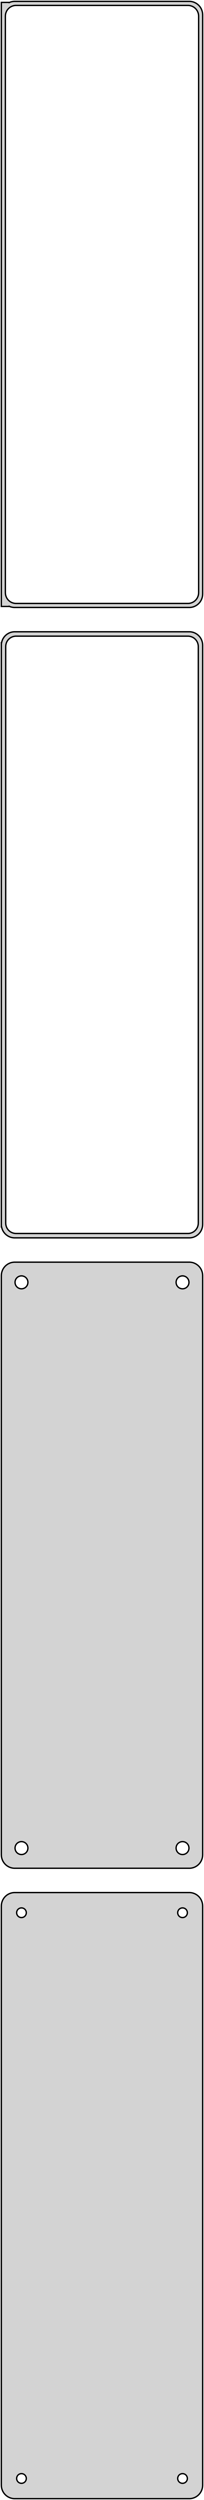 <?xml version="1.0" standalone="no"?>
<!DOCTYPE svg PUBLIC "-//W3C//DTD SVG 1.1//EN" "http://www.w3.org/Graphics/SVG/1.1/DTD/svg11.dtd">
<svg width="76mm" height="928mm" viewBox="-38 -1517 76 928" xmlns="http://www.w3.org/2000/svg" version="1.1">
<title>OpenSCAD Model</title>
<path d="
M 33.437,-1291.59 L 34.045,-1291.74 L 34.629,-1291.98 L 35.179,-1292.28 L 35.687,-1292.65 L 36.145,-1293.08
 L 36.545,-1293.56 L 36.882,-1294.09 L 37.149,-1294.66 L 37.343,-1295.26 L 37.461,-1295.87 L 37.5,-1296.5
 L 37.5,-1511.5 L 37.461,-1512.13 L 37.343,-1512.74 L 37.149,-1513.34 L 36.882,-1513.91 L 36.545,-1514.44
 L 36.145,-1514.92 L 35.687,-1515.35 L 35.179,-1515.72 L 34.629,-1516.02 L 34.045,-1516.26 L 33.437,-1516.41
 L 32.814,-1516.49 L -32.814,-1516.49 L -33.437,-1516.41 L -34.045,-1516.26 L -34.5,-1516.08 L -34.5,-1516.11
 L -37.5,-1516.11 L -37.5,-1291.89 L -34.5,-1291.89 L -34.5,-1291.92 L -34.045,-1291.74 L -33.437,-1291.59
 L -32.814,-1291.51 L 32.814,-1291.51 z
M -32.251,-1293.01 L -32.749,-1293.07 L -33.236,-1293.2 L -33.703,-1293.38 L -34.143,-1293.62 L -34.55,-1293.92
 L -34.916,-1294.26 L -35.236,-1294.65 L -35.505,-1295.07 L -35.719,-1295.53 L -35.874,-1296.01 L -35.968,-1296.5
 L -36,-1297 L -36,-1511 L -35.968,-1511.5 L -35.874,-1511.99 L -35.719,-1512.47 L -35.505,-1512.93
 L -35.236,-1513.35 L -34.916,-1513.74 L -34.55,-1514.08 L -34.143,-1514.38 L -33.703,-1514.62 L -33.236,-1514.8
 L -32.749,-1514.93 L -32.251,-1514.99 L 32.251,-1514.99 L 32.749,-1514.93 L 33.236,-1514.8 L 33.703,-1514.62
 L 34.143,-1514.38 L 34.55,-1514.08 L 34.916,-1513.74 L 35.236,-1513.35 L 35.505,-1512.93 L 35.719,-1512.47
 L 35.874,-1511.99 L 35.968,-1511.5 L 36,-1511 L 36,-1297 L 35.968,-1296.5 L 35.874,-1296.01
 L 35.719,-1295.53 L 35.505,-1295.07 L 35.236,-1294.65 L 34.916,-1294.26 L 34.55,-1293.92 L 34.143,-1293.62
 L 33.703,-1293.38 L 33.236,-1293.2 L 32.749,-1293.07 L 32.251,-1293.01 z
M 33.437,-1057.59 L 34.045,-1057.74 L 34.629,-1057.98 L 35.179,-1058.28 L 35.687,-1058.65 L 36.145,-1059.08
 L 36.545,-1059.56 L 36.882,-1060.09 L 37.149,-1060.66 L 37.343,-1061.26 L 37.461,-1061.87 L 37.5,-1062.5
 L 37.5,-1277.5 L 37.461,-1278.13 L 37.343,-1278.74 L 37.149,-1279.34 L 36.882,-1279.91 L 36.545,-1280.44
 L 36.145,-1280.92 L 35.687,-1281.35 L 35.179,-1281.72 L 34.629,-1282.02 L 34.045,-1282.26 L 33.437,-1282.41
 L 32.814,-1282.49 L -32.814,-1282.49 L -33.437,-1282.41 L -34.045,-1282.26 L -34.629,-1282.02 L -35.179,-1281.72
 L -35.687,-1281.35 L -36.145,-1280.92 L -36.545,-1280.44 L -36.882,-1279.91 L -37.149,-1279.34 L -37.343,-1278.74
 L -37.4,-1278.44 L -37.5,-1278.44 L -37.5,-1061.56 L -37.4,-1061.56 L -37.343,-1061.26 L -37.149,-1060.66
 L -36.882,-1060.09 L -36.545,-1059.56 L -36.145,-1059.08 L -35.687,-1058.65 L -35.179,-1058.28 L -34.629,-1057.98
 L -34.045,-1057.74 L -33.437,-1057.59 L -32.814,-1057.51 L 32.814,-1057.51 z
M -32.243,-1059.14 L -32.726,-1059.2 L -33.197,-1059.32 L -33.649,-1059.5 L -34.075,-1059.73 L -34.468,-1060.02
 L -34.823,-1060.35 L -35.133,-1060.72 L -35.394,-1061.13 L -35.601,-1061.57 L -35.751,-1062.04 L -35.842,-1062.51
 L -35.873,-1063 L -35.873,-1277 L -35.842,-1277.49 L -35.751,-1277.96 L -35.601,-1278.43 L -35.394,-1278.87
 L -35.133,-1279.28 L -34.823,-1279.65 L -34.468,-1279.98 L -34.075,-1280.27 L -33.649,-1280.5 L -33.197,-1280.68
 L -32.726,-1280.8 L -32.243,-1280.86 L 32.243,-1280.86 L 32.726,-1280.8 L 33.197,-1280.68 L 33.649,-1280.5
 L 34.075,-1280.27 L 34.468,-1279.98 L 34.823,-1279.65 L 35.133,-1279.28 L 35.394,-1278.87 L 35.601,-1278.43
 L 35.751,-1277.96 L 35.842,-1277.49 L 35.873,-1277 L 35.873,-1063 L 35.842,-1062.51 L 35.751,-1062.04
 L 35.601,-1061.57 L 35.394,-1061.13 L 35.133,-1060.72 L 34.823,-1060.35 L 34.468,-1060.02 L 34.075,-1059.73
 L 33.649,-1059.5 L 33.197,-1059.32 L 32.726,-1059.2 L 32.243,-1059.14 z
M 33.437,-823.589 L 34.045,-823.745 L 34.629,-823.976 L 35.179,-824.278 L 35.687,-824.647 L 36.145,-825.077
 L 36.545,-825.561 L 36.882,-826.091 L 37.149,-826.659 L 37.343,-827.257 L 37.461,-827.873 L 37.5,-828.5
 L 37.5,-1043.5 L 37.461,-1044.13 L 37.343,-1044.74 L 37.149,-1045.34 L 36.882,-1045.91 L 36.545,-1046.44
 L 36.145,-1046.92 L 35.687,-1047.35 L 35.179,-1047.72 L 34.629,-1048.02 L 34.045,-1048.26 L 33.437,-1048.41
 L 32.814,-1048.49 L -32.814,-1048.49 L -33.437,-1048.41 L -34.045,-1048.26 L -34.629,-1048.02 L -35.179,-1047.72
 L -35.687,-1047.35 L -36.145,-1046.92 L -36.545,-1046.44 L -36.882,-1045.91 L -37.149,-1045.34 L -37.343,-1044.74
 L -37.461,-1044.13 L -37.5,-1043.5 L -37.5,-828.5 L -37.461,-827.873 L -37.343,-827.257 L -37.149,-826.659
 L -36.882,-826.091 L -36.545,-825.561 L -36.145,-825.077 L -35.687,-824.647 L -35.179,-824.278 L -34.629,-823.976
 L -34.045,-823.745 L -33.437,-823.589 L -32.814,-823.51 L 32.814,-823.51 z
M 29.849,-1038.6 L 29.55,-1038.64 L 29.258,-1038.72 L 28.978,-1038.83 L 28.714,-1038.97 L 28.47,-1039.15
 L 28.25,-1039.36 L 28.058,-1039.59 L 27.897,-1039.84 L 27.768,-1040.12 L 27.675,-1040.4 L 27.619,-1040.7
 L 27.6,-1041 L 27.619,-1041.3 L 27.675,-1041.6 L 27.768,-1041.88 L 27.897,-1042.16 L 28.058,-1042.41
 L 28.25,-1042.64 L 28.47,-1042.85 L 28.714,-1043.03 L 28.978,-1043.17 L 29.258,-1043.28 L 29.55,-1043.36
 L 29.849,-1043.4 L 30.151,-1043.4 L 30.45,-1043.36 L 30.742,-1043.28 L 31.022,-1043.17 L 31.286,-1043.03
 L 31.53,-1042.85 L 31.75,-1042.64 L 31.942,-1042.41 L 32.103,-1042.16 L 32.231,-1041.88 L 32.325,-1041.6
 L 32.381,-1041.3 L 32.4,-1041 L 32.381,-1040.7 L 32.325,-1040.4 L 32.231,-1040.12 L 32.103,-1039.84
 L 31.942,-1039.59 L 31.75,-1039.36 L 31.53,-1039.15 L 31.286,-1038.97 L 31.022,-1038.83 L 30.742,-1038.72
 L 30.45,-1038.64 L 30.151,-1038.6 z
M -30.151,-1038.6 L -30.45,-1038.64 L -30.742,-1038.72 L -31.022,-1038.83 L -31.286,-1038.97 L -31.53,-1039.15
 L -31.75,-1039.36 L -31.942,-1039.59 L -32.103,-1039.84 L -32.231,-1040.12 L -32.325,-1040.4 L -32.381,-1040.7
 L -32.4,-1041 L -32.381,-1041.3 L -32.325,-1041.6 L -32.231,-1041.88 L -32.103,-1042.16 L -31.942,-1042.41
 L -31.75,-1042.64 L -31.53,-1042.85 L -31.286,-1043.03 L -31.022,-1043.17 L -30.742,-1043.28 L -30.45,-1043.36
 L -30.151,-1043.4 L -29.849,-1043.4 L -29.55,-1043.36 L -29.258,-1043.28 L -28.978,-1043.17 L -28.714,-1043.03
 L -28.47,-1042.85 L -28.25,-1042.64 L -28.058,-1042.41 L -27.897,-1042.16 L -27.768,-1041.88 L -27.675,-1041.6
 L -27.619,-1041.3 L -27.6,-1041 L -27.619,-1040.7 L -27.675,-1040.4 L -27.768,-1040.12 L -27.897,-1039.84
 L -28.058,-1039.59 L -28.25,-1039.36 L -28.47,-1039.15 L -28.714,-1038.97 L -28.978,-1038.83 L -29.258,-1038.72
 L -29.55,-1038.64 L -29.849,-1038.6 z
M 29.849,-828.605 L 29.55,-828.643 L 29.258,-828.717 L 28.978,-828.828 L 28.714,-828.974 L 28.47,-829.151
 L 28.25,-829.357 L 28.058,-829.589 L 27.897,-829.844 L 27.768,-830.117 L 27.675,-830.403 L 27.619,-830.699
 L 27.6,-831 L 27.619,-831.301 L 27.675,-831.597 L 27.768,-831.883 L 27.897,-832.156 L 28.058,-832.411
 L 28.25,-832.643 L 28.47,-832.849 L 28.714,-833.026 L 28.978,-833.172 L 29.258,-833.283 L 29.55,-833.357
 L 29.849,-833.395 L 30.151,-833.395 L 30.45,-833.357 L 30.742,-833.283 L 31.022,-833.172 L 31.286,-833.026
 L 31.53,-832.849 L 31.75,-832.643 L 31.942,-832.411 L 32.103,-832.156 L 32.231,-831.883 L 32.325,-831.597
 L 32.381,-831.301 L 32.4,-831 L 32.381,-830.699 L 32.325,-830.403 L 32.231,-830.117 L 32.103,-829.844
 L 31.942,-829.589 L 31.75,-829.357 L 31.53,-829.151 L 31.286,-828.974 L 31.022,-828.828 L 30.742,-828.717
 L 30.45,-828.643 L 30.151,-828.605 z
M -30.151,-828.605 L -30.45,-828.643 L -30.742,-828.717 L -31.022,-828.828 L -31.286,-828.974 L -31.53,-829.151
 L -31.75,-829.357 L -31.942,-829.589 L -32.103,-829.844 L -32.231,-830.117 L -32.325,-830.403 L -32.381,-830.699
 L -32.4,-831 L -32.381,-831.301 L -32.325,-831.597 L -32.231,-831.883 L -32.103,-832.156 L -31.942,-832.411
 L -31.75,-832.643 L -31.53,-832.849 L -31.286,-833.026 L -31.022,-833.172 L -30.742,-833.283 L -30.45,-833.357
 L -30.151,-833.395 L -29.849,-833.395 L -29.55,-833.357 L -29.258,-833.283 L -28.978,-833.172 L -28.714,-833.026
 L -28.47,-832.849 L -28.25,-832.643 L -28.058,-832.411 L -27.897,-832.156 L -27.768,-831.883 L -27.675,-831.597
 L -27.619,-831.301 L -27.6,-831 L -27.619,-830.699 L -27.675,-830.403 L -27.768,-830.117 L -27.897,-829.844
 L -28.058,-829.589 L -28.25,-829.357 L -28.47,-829.151 L -28.714,-828.974 L -28.978,-828.828 L -29.258,-828.717
 L -29.55,-828.643 L -29.849,-828.605 z
M 33.437,-589.589 L 34.045,-589.745 L 34.629,-589.976 L 35.179,-590.278 L 35.687,-590.647 L 36.145,-591.077
 L 36.545,-591.561 L 36.882,-592.091 L 37.149,-592.659 L 37.343,-593.257 L 37.461,-593.873 L 37.5,-594.5
 L 37.5,-809.5 L 37.461,-810.127 L 37.343,-810.743 L 37.149,-811.341 L 36.882,-811.909 L 36.545,-812.439
 L 36.145,-812.923 L 35.687,-813.353 L 35.179,-813.722 L 34.629,-814.024 L 34.045,-814.255 L 33.437,-814.411
 L 32.814,-814.49 L -32.814,-814.49 L -33.437,-814.411 L -34.045,-814.255 L -34.629,-814.024 L -35.179,-813.722
 L -35.687,-813.353 L -36.145,-812.923 L -36.545,-812.439 L -36.882,-811.909 L -37.149,-811.341 L -37.343,-810.743
 L -37.461,-810.127 L -37.5,-809.5 L -37.5,-594.5 L -37.461,-593.873 L -37.343,-593.257 L -37.149,-592.659
 L -36.882,-592.091 L -36.545,-591.561 L -36.145,-591.077 L -35.687,-590.647 L -35.179,-590.278 L -34.629,-589.976
 L -34.045,-589.745 L -33.437,-589.589 L -32.814,-589.51 L 32.814,-589.51 z
M 29.887,-805.204 L 29.663,-805.232 L 29.444,-805.288 L 29.234,-805.371 L 29.035,-805.48 L 28.853,-805.613
 L 28.688,-805.768 L 28.544,-805.942 L 28.423,-806.133 L 28.326,-806.337 L 28.256,-806.552 L 28.214,-806.774
 L 28.2,-807 L 28.214,-807.226 L 28.256,-807.448 L 28.326,-807.663 L 28.423,-807.867 L 28.544,-808.058
 L 28.688,-808.232 L 28.853,-808.387 L 29.035,-808.52 L 29.234,-808.629 L 29.444,-808.712 L 29.663,-808.768
 L 29.887,-808.796 L 30.113,-808.796 L 30.337,-808.768 L 30.556,-808.712 L 30.766,-808.629 L 30.965,-808.52
 L 31.147,-808.387 L 31.312,-808.232 L 31.456,-808.058 L 31.577,-807.867 L 31.674,-807.663 L 31.743,-807.448
 L 31.786,-807.226 L 31.8,-807 L 31.786,-806.774 L 31.743,-806.552 L 31.674,-806.337 L 31.577,-806.133
 L 31.456,-805.942 L 31.312,-805.768 L 31.147,-805.613 L 30.965,-805.48 L 30.766,-805.371 L 30.556,-805.288
 L 30.337,-805.232 L 30.113,-805.204 z
M -30.113,-805.204 L -30.337,-805.232 L -30.556,-805.288 L -30.766,-805.371 L -30.965,-805.48 L -31.147,-805.613
 L -31.312,-805.768 L -31.456,-805.942 L -31.577,-806.133 L -31.674,-806.337 L -31.743,-806.552 L -31.786,-806.774
 L -31.8,-807 L -31.786,-807.226 L -31.743,-807.448 L -31.674,-807.663 L -31.577,-807.867 L -31.456,-808.058
 L -31.312,-808.232 L -31.147,-808.387 L -30.965,-808.52 L -30.766,-808.629 L -30.556,-808.712 L -30.337,-808.768
 L -30.113,-808.796 L -29.887,-808.796 L -29.663,-808.768 L -29.444,-808.712 L -29.234,-808.629 L -29.035,-808.52
 L -28.853,-808.387 L -28.688,-808.232 L -28.544,-808.058 L -28.423,-807.867 L -28.326,-807.663 L -28.256,-807.448
 L -28.214,-807.226 L -28.2,-807 L -28.214,-806.774 L -28.256,-806.552 L -28.326,-806.337 L -28.423,-806.133
 L -28.544,-805.942 L -28.688,-805.768 L -28.853,-805.613 L -29.035,-805.48 L -29.234,-805.371 L -29.444,-805.288
 L -29.663,-805.232 L -29.887,-805.204 z
M -30.113,-595.204 L -30.337,-595.232 L -30.556,-595.288 L -30.766,-595.371 L -30.965,-595.48 L -31.147,-595.613
 L -31.312,-595.768 L -31.456,-595.942 L -31.577,-596.133 L -31.674,-596.337 L -31.743,-596.552 L -31.786,-596.774
 L -31.8,-597 L -31.786,-597.226 L -31.743,-597.448 L -31.674,-597.663 L -31.577,-597.867 L -31.456,-598.058
 L -31.312,-598.232 L -31.147,-598.387 L -30.965,-598.52 L -30.766,-598.629 L -30.556,-598.712 L -30.337,-598.768
 L -30.113,-598.796 L -29.887,-598.796 L -29.663,-598.768 L -29.444,-598.712 L -29.234,-598.629 L -29.035,-598.52
 L -28.853,-598.387 L -28.688,-598.232 L -28.544,-598.058 L -28.423,-597.867 L -28.326,-597.663 L -28.256,-597.448
 L -28.214,-597.226 L -28.2,-597 L -28.214,-596.774 L -28.256,-596.552 L -28.326,-596.337 L -28.423,-596.133
 L -28.544,-595.942 L -28.688,-595.768 L -28.853,-595.613 L -29.035,-595.48 L -29.234,-595.371 L -29.444,-595.288
 L -29.663,-595.232 L -29.887,-595.204 z
M 29.887,-595.204 L 29.663,-595.232 L 29.444,-595.288 L 29.234,-595.371 L 29.035,-595.48 L 28.853,-595.613
 L 28.688,-595.768 L 28.544,-595.942 L 28.423,-596.133 L 28.326,-596.337 L 28.256,-596.552 L 28.214,-596.774
 L 28.2,-597 L 28.214,-597.226 L 28.256,-597.448 L 28.326,-597.663 L 28.423,-597.867 L 28.544,-598.058
 L 28.688,-598.232 L 28.853,-598.387 L 29.035,-598.52 L 29.234,-598.629 L 29.444,-598.712 L 29.663,-598.768
 L 29.887,-598.796 L 30.113,-598.796 L 30.337,-598.768 L 30.556,-598.712 L 30.766,-598.629 L 30.965,-598.52
 L 31.147,-598.387 L 31.312,-598.232 L 31.456,-598.058 L 31.577,-597.867 L 31.674,-597.663 L 31.743,-597.448
 L 31.786,-597.226 L 31.8,-597 L 31.786,-596.774 L 31.743,-596.552 L 31.674,-596.337 L 31.577,-596.133
 L 31.456,-595.942 L 31.312,-595.768 L 31.147,-595.613 L 30.965,-595.48 L 30.766,-595.371 L 30.556,-595.288
 L 30.337,-595.232 L 30.113,-595.204 z
" stroke="black" fill="lightgray" stroke-width="0.5"/>
</svg>

